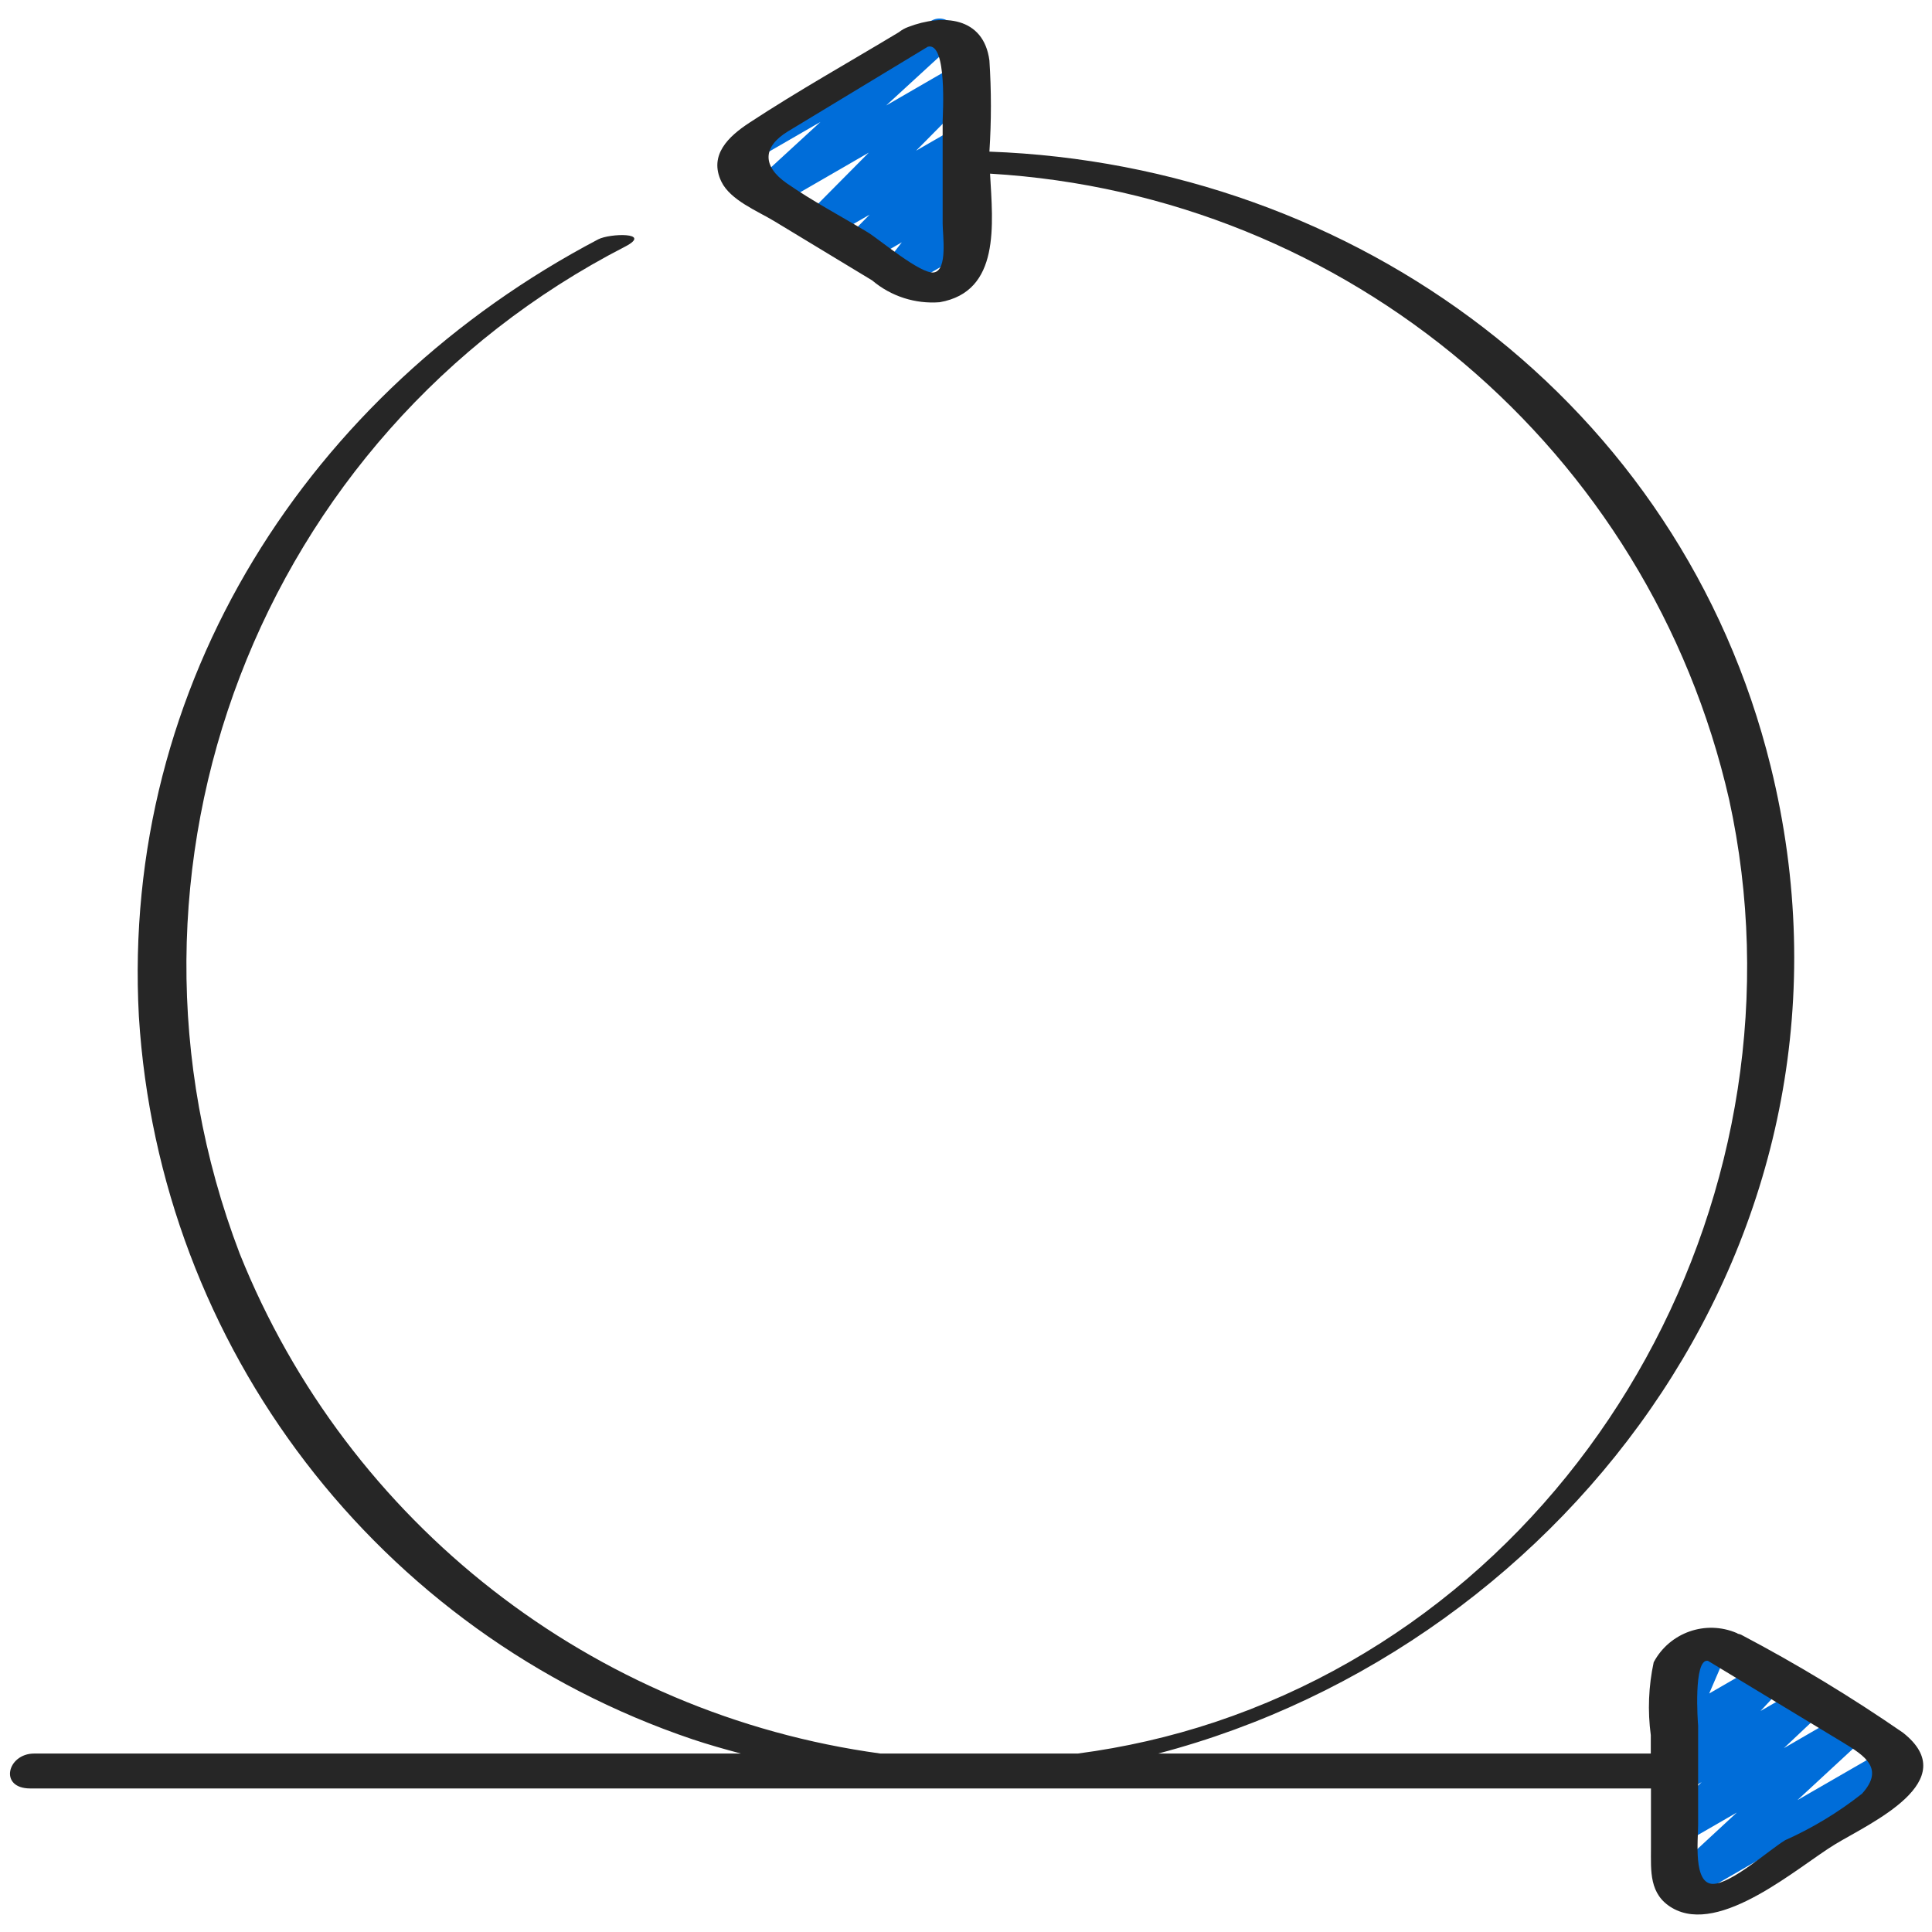 <svg height="512" viewBox="0 0 60 60" width="512" xmlns="http://www.w3.org/2000/svg"><g id="002---Sprint" fill="none"><path id="Path" d="m27.909 8.965c-.191-0-.365-.109-.449-.281s-.063-.376.055-.526l.492-.633-1.083.625c-.217.125-.492.071-.645-.127-.153-.198-.136-.478.039-.657l.689-.7-1.3.749c-.216.118-.486.06-.636-.136-.15-.196-.134-.471.036-.649l1.874-1.89-2.913 1.684c-.22.124-.499.065-.649-.139s-.124-.488.061-.661l2-1.837-1.98 1.144c-.239.138-.545.056-.683-.184s-.056-.545.183-.683l5.932-3.424c.22-.124.499-.065.649.139s.124.488-.061.661l-2 1.836 2.2-1.272c.216-.118.486-.06.636.136.15.196.134.471-.036.649l-1.87 1.891 1.271-.733c.217-.123.491-.068.643.129.152.197.136.477-.038.655l-.689.7.085-.05c.207-.12.471-.076.628.105.157.181.164.447.016.636l-.521.67c.243-.064.495.061.591.293s.004.499-.214.624l-2.063 1.191c-.076.043-.162.066-.25.065z" fill="#006dd9"/><path id="Path" d="m52.21 59.072c-.206 0-.391-.126-.466-.317-.075-.192-.025-.41.126-.55l2.069-1.915-1.66.958c-.219.125-.497.067-.648-.135-.151-.202-.128-.485.054-.66l1.162-1.107-.568.327c-.214.124-.488.073-.642-.121-.154-.194-.143-.472.026-.653l.675-.723-.06.034c-.187.108-.421.084-.582-.059-.161-.143-.213-.373-.128-.571l.587-1.367c-.232.014-.443-.133-.51-.355-.067-.222.028-.461.229-.577l1.05-.606c.187-.108.421-.084.582.059.161.143.213.373.128.571l-.553 1.288 1.652-.954c.214-.124.487-.073.642.121.154.194.144.471-.025.652l-.675.724 1.3-.748c.221-.137.51-.081.664.127.155.209.124.501-.07.673l-1.169 1.102 1.9-1.1c.221-.128.502-.07.654.136.151.205.124.492-.064.664l-2.069 1.914 2.844-1.641c.155-.099.352-.104.512-.015.16.09.259.26.256.443s-.105.351-.268.436l-6.705 3.877c-.076.044-.162.068-.25.067z" fill="#006dd9"/><path id="Shape" d="m.939 55.542h50.333v1.848c0 .719-.061 1.445.663 1.865 1.491.865 3.906-1.282 5.061-1.982 1.083-.655 4.012-1.962 2.1-3.465-1.612-1.112-3.29-2.128-5.023-3.04-.032-.014-.066-.024-.1-.03-.016-.007-.02-.017-.038-.023-.965-.412-2.085-.018-2.578.908-.16.744-.191 1.51-.09 2.264v.571h-15.3c12.819-3.366 22.555-16.333 19.023-30.658-2.781-11.274-12.89-18.677-24.263-19.091.062-.943.062-1.889 0-2.832-.181-1.358-1.445-1.452-2.522-1.039-.104.038-.202.093-.289.162-1.548.933-3.135 1.821-4.645 2.813-.639.419-1.269 1-.867 1.83.28.575 1.122.911 1.638 1.223l3.045 1.843c.582.493 1.335.736 2.095.677 1.892-.33 1.652-2.417 1.565-3.993 11.121.657 20.473 8.577 22.953 19.438 2.624 12-4.2 24.725-15.971 28.651-1.385.46-2.811.786-4.258.976h-6.126c-8.942-1.221-16.54-7.147-19.9-15.523-4.566-11.955.594-25.431 11.976-31.28.849-.446-.483-.411-.843-.222-8.986 4.724-14.823 13.804-14.265 24.133.64 10.28 7.434 19.151 17.192 22.449.5.167 1 .309 1.506.443h-21.95c-.836 0-1.105 1.084-.122 1.084zm52.1-3.965 4.2 2.54c.683.414 1.291.811.586 1.589-.734.579-1.536 1.064-2.389 1.445-.493.3-1.665 1.351-2.238 1.355-.621 0-.461-1.361-.461-1.851v-3.062c-.009-.088-.154-2.074.297-2.016zm-24.031-43.117c-.4.074-1.709-1.034-2.062-1.247-.831-.5-1.712-.966-2.511-1.52-.763-.53-.76-1.131.037-1.614l4.344-2.629c.61-.154.459 2.135.459 2.312v3.186c0 .352.162 1.432-.267 1.512z" fill="#262626"/></g></svg>